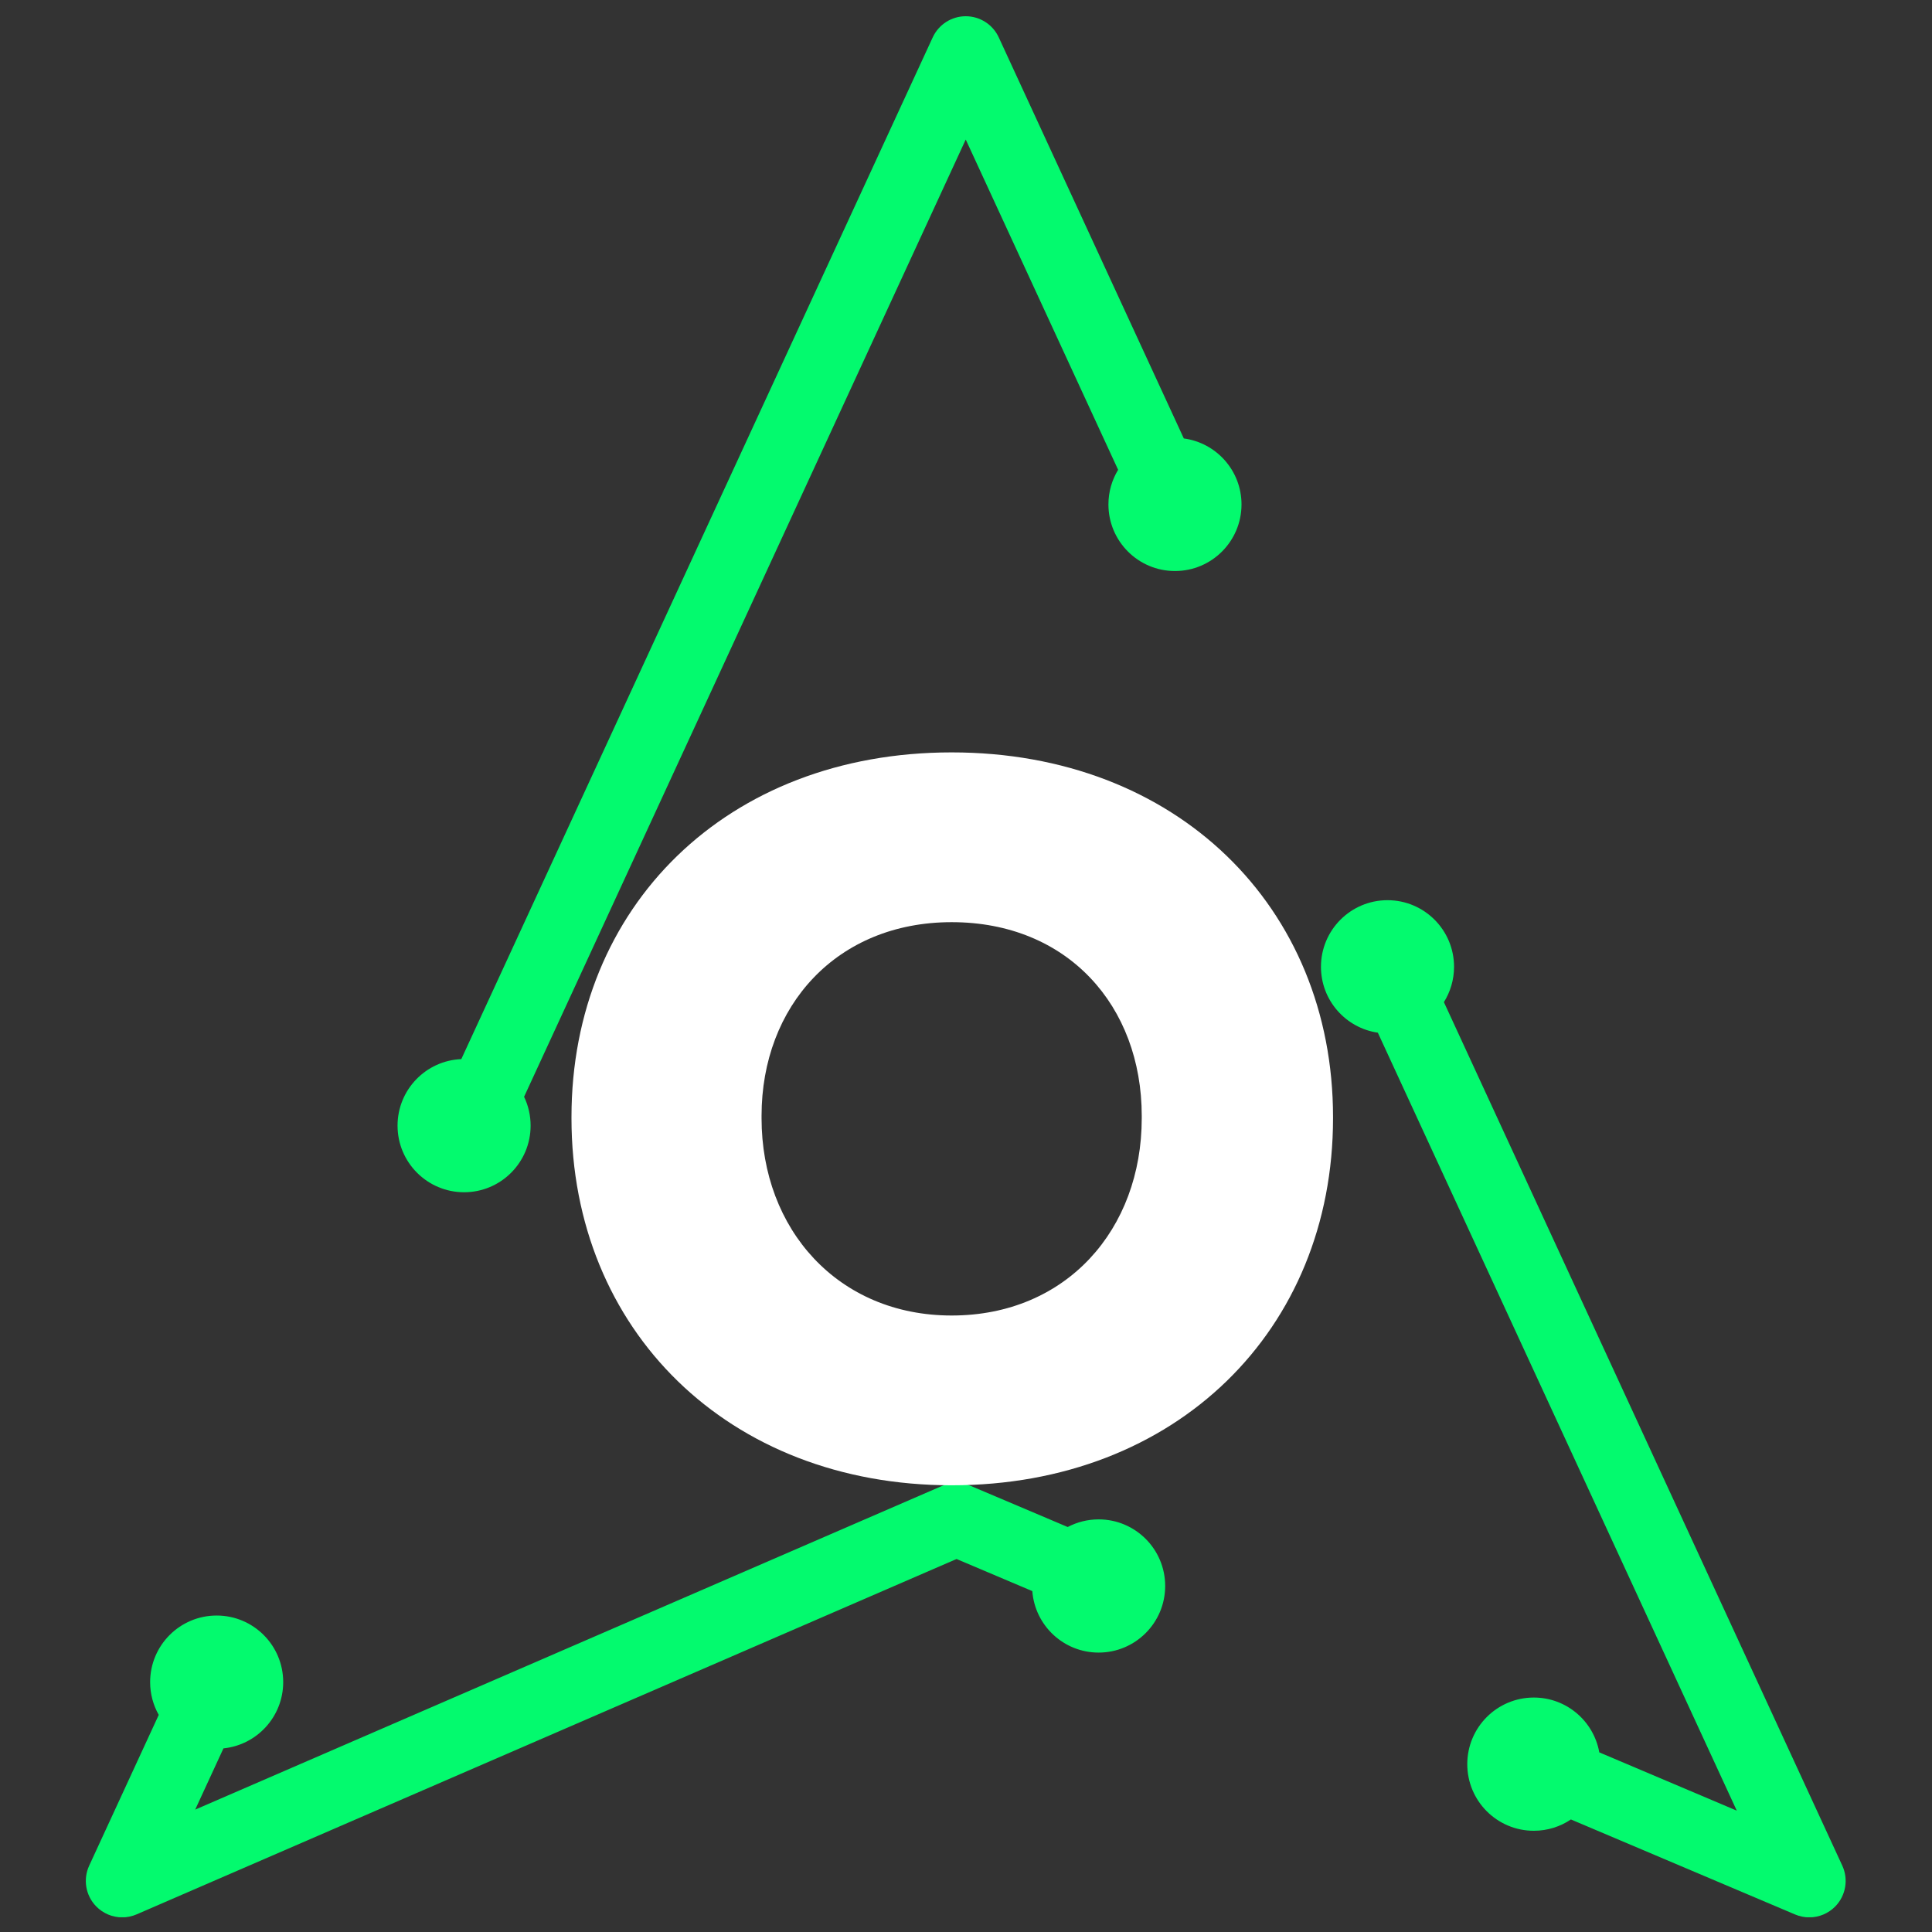 <svg xmlns="http://www.w3.org/2000/svg" xmlns:xlink="http://www.w3.org/1999/xlink" width="500" zoomAndPan="magnify" viewBox="0 0 375 375" height="500" preserveAspectRatio="xMidYMid meet" version="1.0"><rect x="0" y="0" width="375" height="375" fill="#333333" stroke="none"/><defs><g/><clipPath id="dc871167a4"><path d="M 16.094 3.137 L 358.844 3.137 L 358.844 372.137 L 16.094 372.137 Z M 16.094 3.137 " clip-rule="nonzero"/></clipPath></defs><g clip-path="url(#dc871167a4)"><path fill="#03fa6e" d="M 213.242 294.91 C 211.078 294.91 209.035 295.449 207.238 296.391 L 188.391 288.402 C 186.609 287.648 184.602 287.656 182.828 288.426 L 37.887 351.246 L 43.371 339.359 C 49.883 338.699 54.969 333.191 54.969 326.5 C 54.969 319.359 49.188 313.574 42.055 313.574 C 34.922 313.574 29.141 319.359 29.141 326.5 C 29.141 328.809 29.75 330.98 30.812 332.859 L 17.309 362.125 C 16.082 364.785 16.621 367.93 18.668 370.027 C 20.023 371.418 21.859 372.16 23.723 372.16 C 24.668 372.16 25.625 371.965 26.527 371.574 L 185.668 302.602 L 200.371 308.832 C 200.879 315.508 206.445 320.766 213.242 320.766 C 220.379 320.766 226.16 314.977 226.16 307.836 C 226.16 300.699 220.379 294.91 213.242 294.91 Z M 229.777 85.102 L 193.859 7.258 C 192.707 4.758 190.203 3.152 187.449 3.152 C 184.695 3.152 182.195 4.758 181.039 7.258 L 89.539 205.574 C 82.656 205.855 77.164 211.527 77.164 218.488 C 77.164 225.625 82.945 231.414 90.078 231.414 C 97.211 231.414 102.992 225.625 102.992 218.488 C 102.992 216.48 102.539 214.582 101.723 212.887 L 187.449 27.082 L 217.027 91.188 C 215.836 93.148 215.145 95.445 215.145 97.91 C 215.145 105.047 220.93 110.836 228.059 110.836 C 235.191 110.836 240.977 105.047 240.977 97.91 C 240.977 91.355 236.094 85.945 229.777 85.102 Z M 356.254 370.008 C 354.895 371.41 353.055 372.16 351.18 372.16 C 350.25 372.16 349.312 371.973 348.426 371.598 L 304.914 353.156 C 302.859 354.539 300.379 355.352 297.715 355.352 C 290.578 355.352 284.797 349.562 284.797 342.426 C 284.797 335.281 290.578 329.492 297.715 329.492 C 304.066 329.492 309.34 334.082 310.422 340.133 L 337.105 351.445 L 267.438 200.445 C 261.191 199.531 256.398 194.156 256.398 187.656 C 256.398 180.516 262.184 174.727 269.312 174.727 C 276.449 174.727 282.23 180.516 282.23 187.656 C 282.23 190.176 281.504 192.527 280.262 194.516 L 357.59 362.125 C 358.812 364.777 358.281 367.906 356.254 370.008 " fill-opacity="1" fill-rule="nonzero"/></g><g fill="#03fa6e" fill-opacity="1"><g transform="translate(71.013, 284.578)"><g/></g></g><g fill="#ffffff" fill-opacity="1"><g transform="translate(101.408, 284.578)"><g><path d="M 83.309 3.715 C 126.934 3.715 157.332 -26.453 157.332 -67.527 L 157.332 -67.762 C 157.332 -108.602 126.934 -138.539 83.309 -138.539 C 39.68 -138.539 9.516 -108.602 9.516 -67.762 L 9.516 -67.527 C 9.516 -26.453 39.914 3.715 83.309 3.715 Z M 83.309 -29.238 C 61.262 -29.238 46.41 -45.945 46.41 -67.527 L 46.41 -67.992 C 46.41 -89.34 61.031 -105.586 83.309 -105.586 C 105.816 -105.586 120.203 -89.34 120.203 -67.992 L 120.203 -67.527 C 120.203 -45.945 105.586 -29.238 83.309 -29.238 Z M 83.309 -29.238 "/></g></g></g><g fill="#ffffff" fill-opacity="1"><g transform="translate(259.172, 284.578)"><g/></g></g></svg>